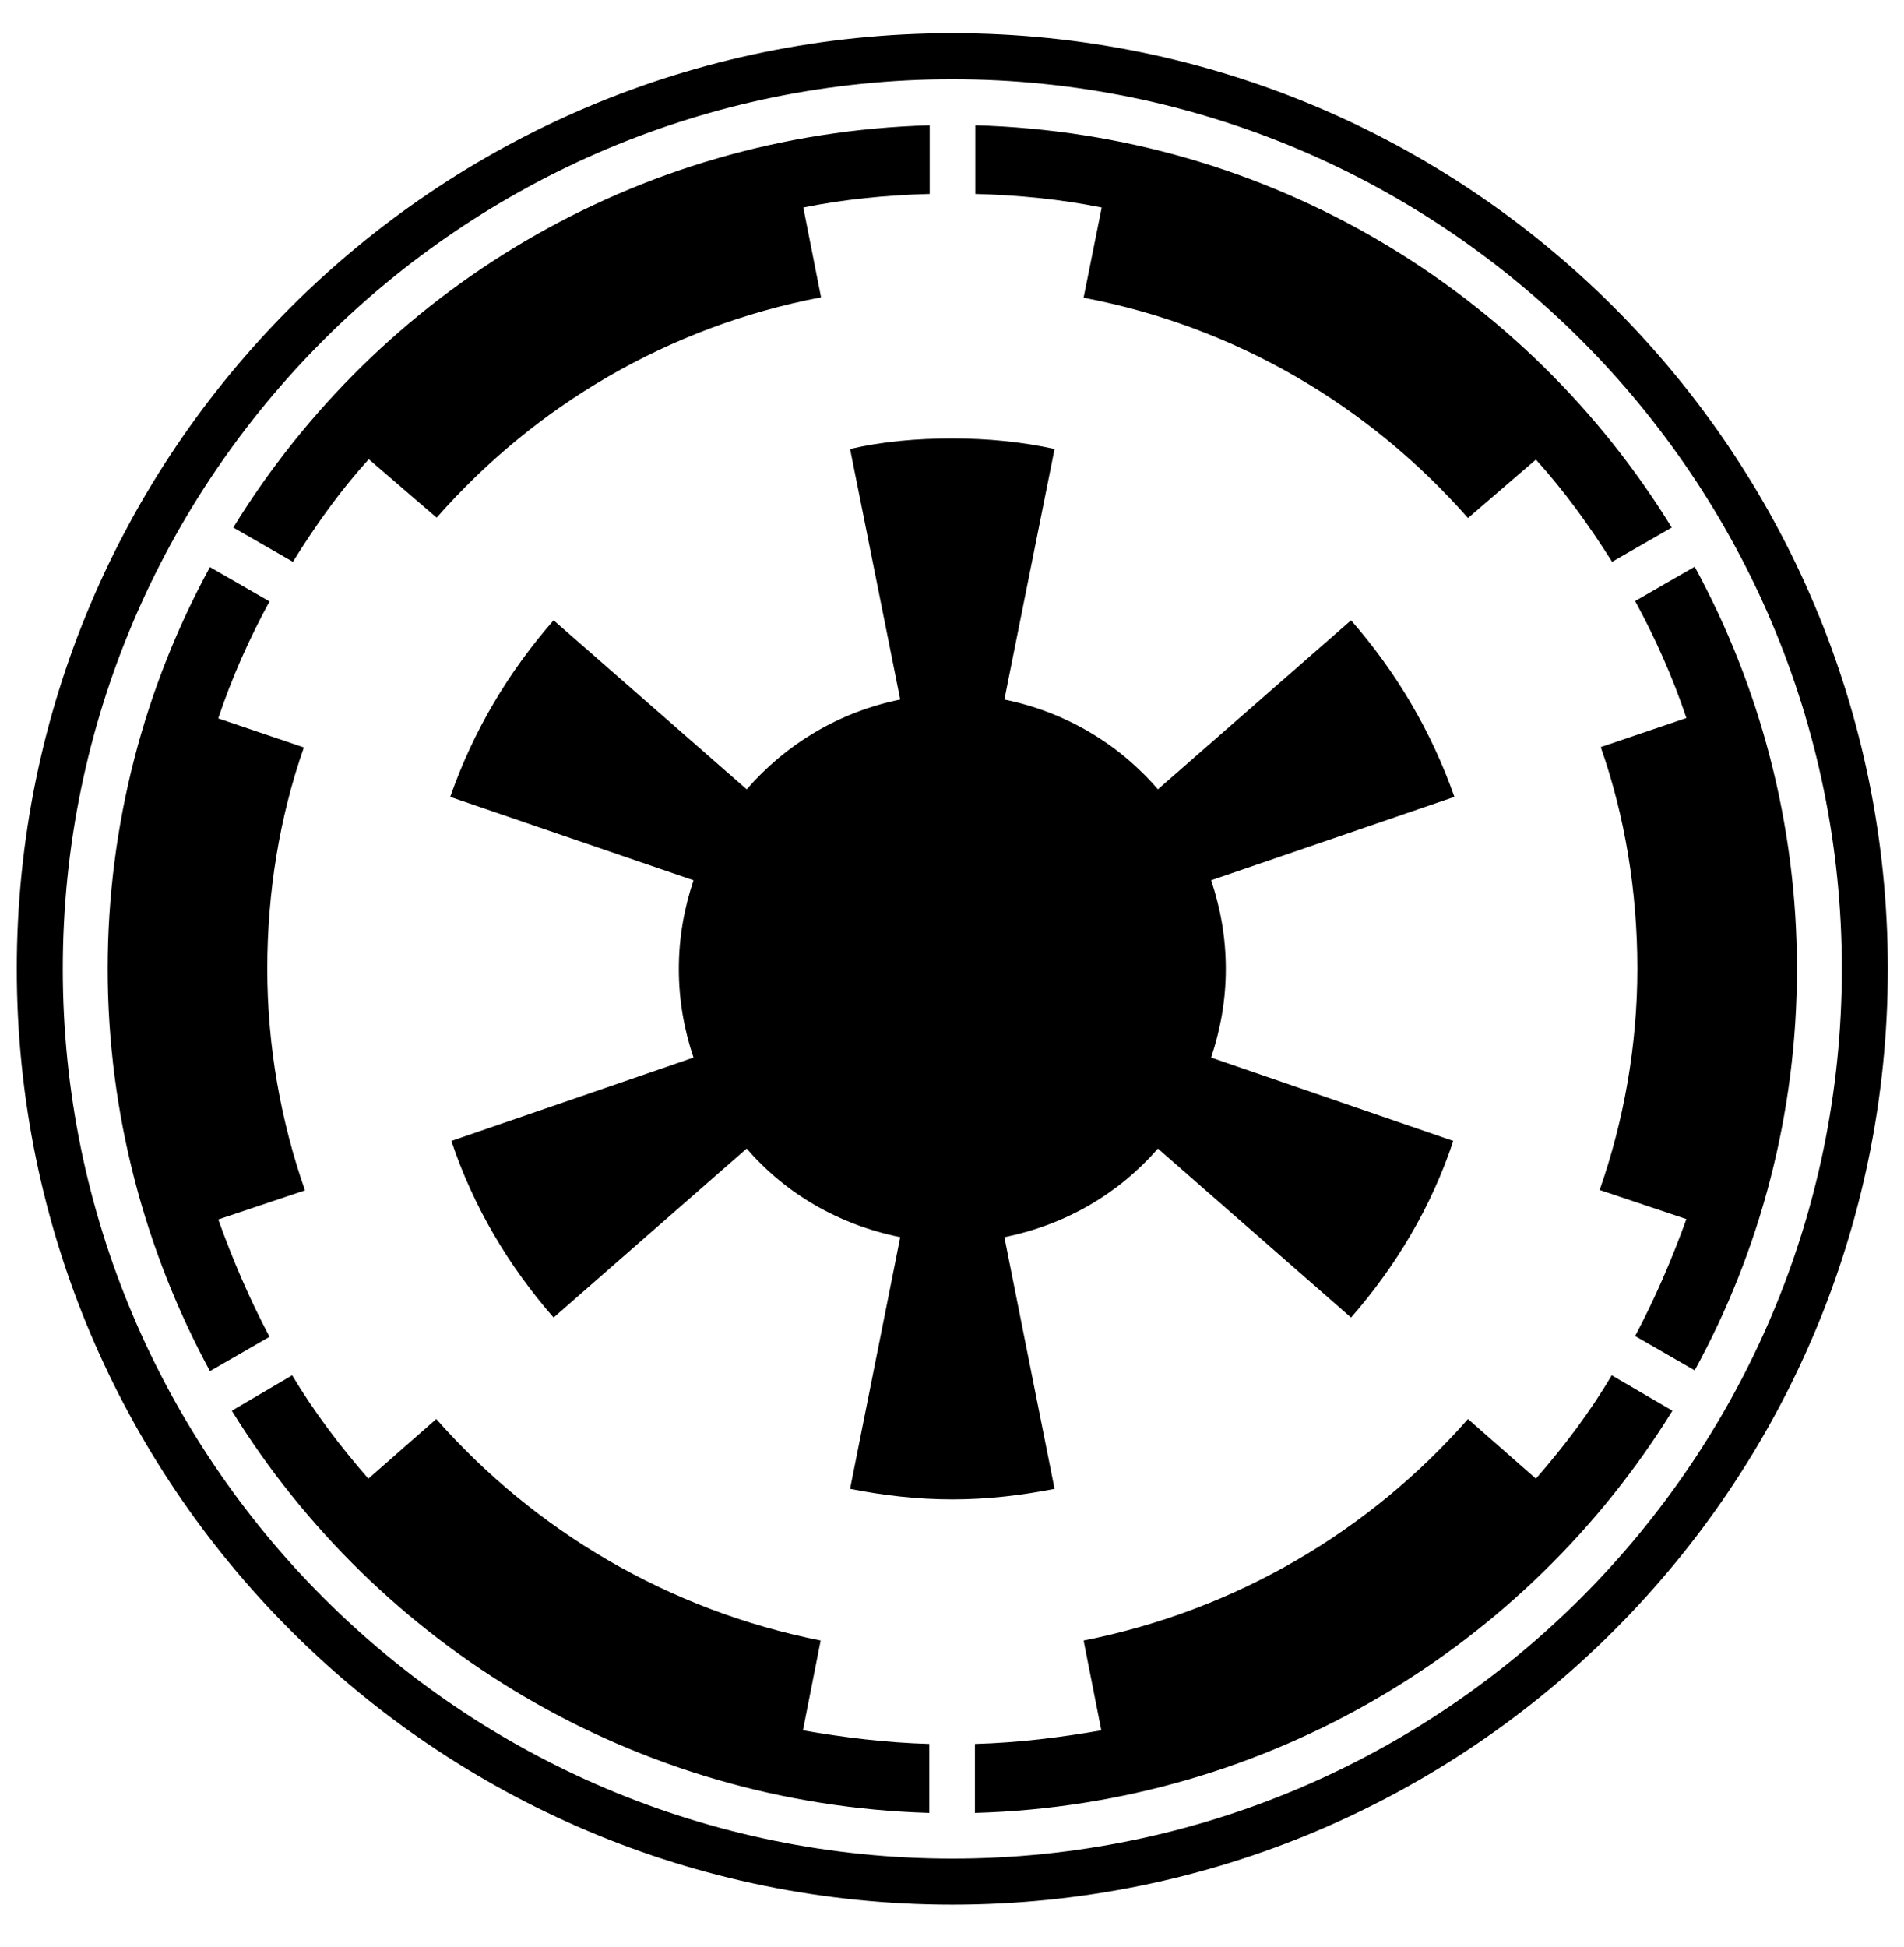 <svg width="45" height="46" viewBox="0 0 45 46" fill="none" xmlns="http://www.w3.org/2000/svg">
<g clip-path="url(#clip0_201_6949)">
<path d="M26.038 4.904C25.075 4.708 24.068 4.61 23.051 4.583V2.961C30.014 3.157 36.077 6.883 39.51 12.465L38.101 13.276C37.557 12.411 36.969 11.6 36.3 10.86L34.695 12.242C32.377 9.603 29.221 7.721 25.61 7.035L26.038 4.904ZM5.158 28.816L7.208 28.129C6.638 26.498 6.317 24.724 6.317 22.896C6.317 21.068 6.611 19.294 7.182 17.662L5.158 16.976C5.479 16.013 5.898 15.077 6.37 14.212L4.962 13.401C3.428 16.209 2.545 19.463 2.545 22.896C2.545 26.328 3.437 29.583 4.962 32.4L6.37 31.589C5.898 30.697 5.505 29.779 5.158 28.816ZM19.396 38.766C15.794 38.052 12.638 36.171 10.311 33.532L8.706 34.941C8.037 34.174 7.422 33.363 6.905 32.498L5.479 33.336C8.911 38.891 15.001 42.635 21.964 42.84V41.209C20.956 41.182 19.94 41.057 18.977 40.888L19.396 38.766ZM8.715 10.851L10.32 12.233C12.638 9.594 15.794 7.713 19.405 7.026L18.986 4.904C19.949 4.708 20.956 4.61 21.973 4.583V2.961C15.009 3.157 8.947 6.883 5.514 12.465L6.923 13.276C7.458 12.411 8.046 11.591 8.715 10.851ZM36.3 34.941L34.695 33.532C32.377 36.171 29.221 38.052 25.61 38.766L26.029 40.888C25.066 41.057 24.059 41.182 23.042 41.209V42.84C30.006 42.644 36.095 38.891 39.527 33.336L38.092 32.498C37.584 33.363 36.969 34.174 36.3 34.941ZM44.618 22.896C44.618 35.11 34.722 45.007 22.508 45.007C10.293 45.007 0.397 35.11 0.397 22.896C0.397 10.681 10.293 0.785 22.508 0.785C34.722 0.785 44.618 10.681 44.618 22.896ZM43.531 22.896C43.531 11.297 34.107 1.873 22.508 1.873C10.908 1.873 1.484 11.297 1.484 22.896C1.484 34.495 10.908 43.919 22.508 43.919C34.107 43.919 43.531 34.495 43.531 22.896ZM40.053 13.392L38.645 14.203C39.117 15.068 39.536 16.004 39.857 16.967L37.833 17.654C38.404 19.285 38.698 21.059 38.698 22.887C38.698 24.715 38.377 26.489 37.807 28.12L39.857 28.807C39.51 29.77 39.117 30.679 38.645 31.571L40.053 32.382C41.587 29.583 42.47 26.328 42.47 22.896C42.47 19.463 41.587 16.209 40.053 13.392ZM23.738 29.235C25.191 28.941 26.448 28.201 27.366 27.14L31.931 31.134C32.992 29.921 33.83 28.522 34.347 26.961L28.624 24.991C28.846 24.322 28.971 23.636 28.971 22.896C28.971 22.156 28.846 21.46 28.624 20.801L34.374 18.83C33.83 17.279 32.992 15.87 31.931 14.658L27.366 18.652C26.457 17.591 25.191 16.824 23.738 16.53L24.924 10.61C24.157 10.441 23.346 10.361 22.508 10.361C21.669 10.361 20.858 10.432 20.091 10.61L21.277 16.53C19.824 16.824 18.567 17.591 17.648 18.652L13.084 14.658C12.023 15.87 11.185 17.27 10.641 18.83L16.391 20.801C16.169 21.469 16.044 22.156 16.044 22.896C16.044 23.636 16.169 24.331 16.391 24.991L10.668 26.961C11.185 28.513 12.023 29.921 13.084 31.134L17.648 27.14C18.558 28.201 19.824 28.941 21.277 29.235L20.091 35.182C20.858 35.333 21.669 35.431 22.508 35.431C23.346 35.431 24.157 35.333 24.924 35.182L23.738 29.235Z" fill="black"/>
</g>
<defs>
<clipPath id="clip0_201_6949">
<rect width="44.221" height="45.648" fill="white" transform="translate(0.397 0.072)"/>
</clipPath>
</defs>
</svg>
